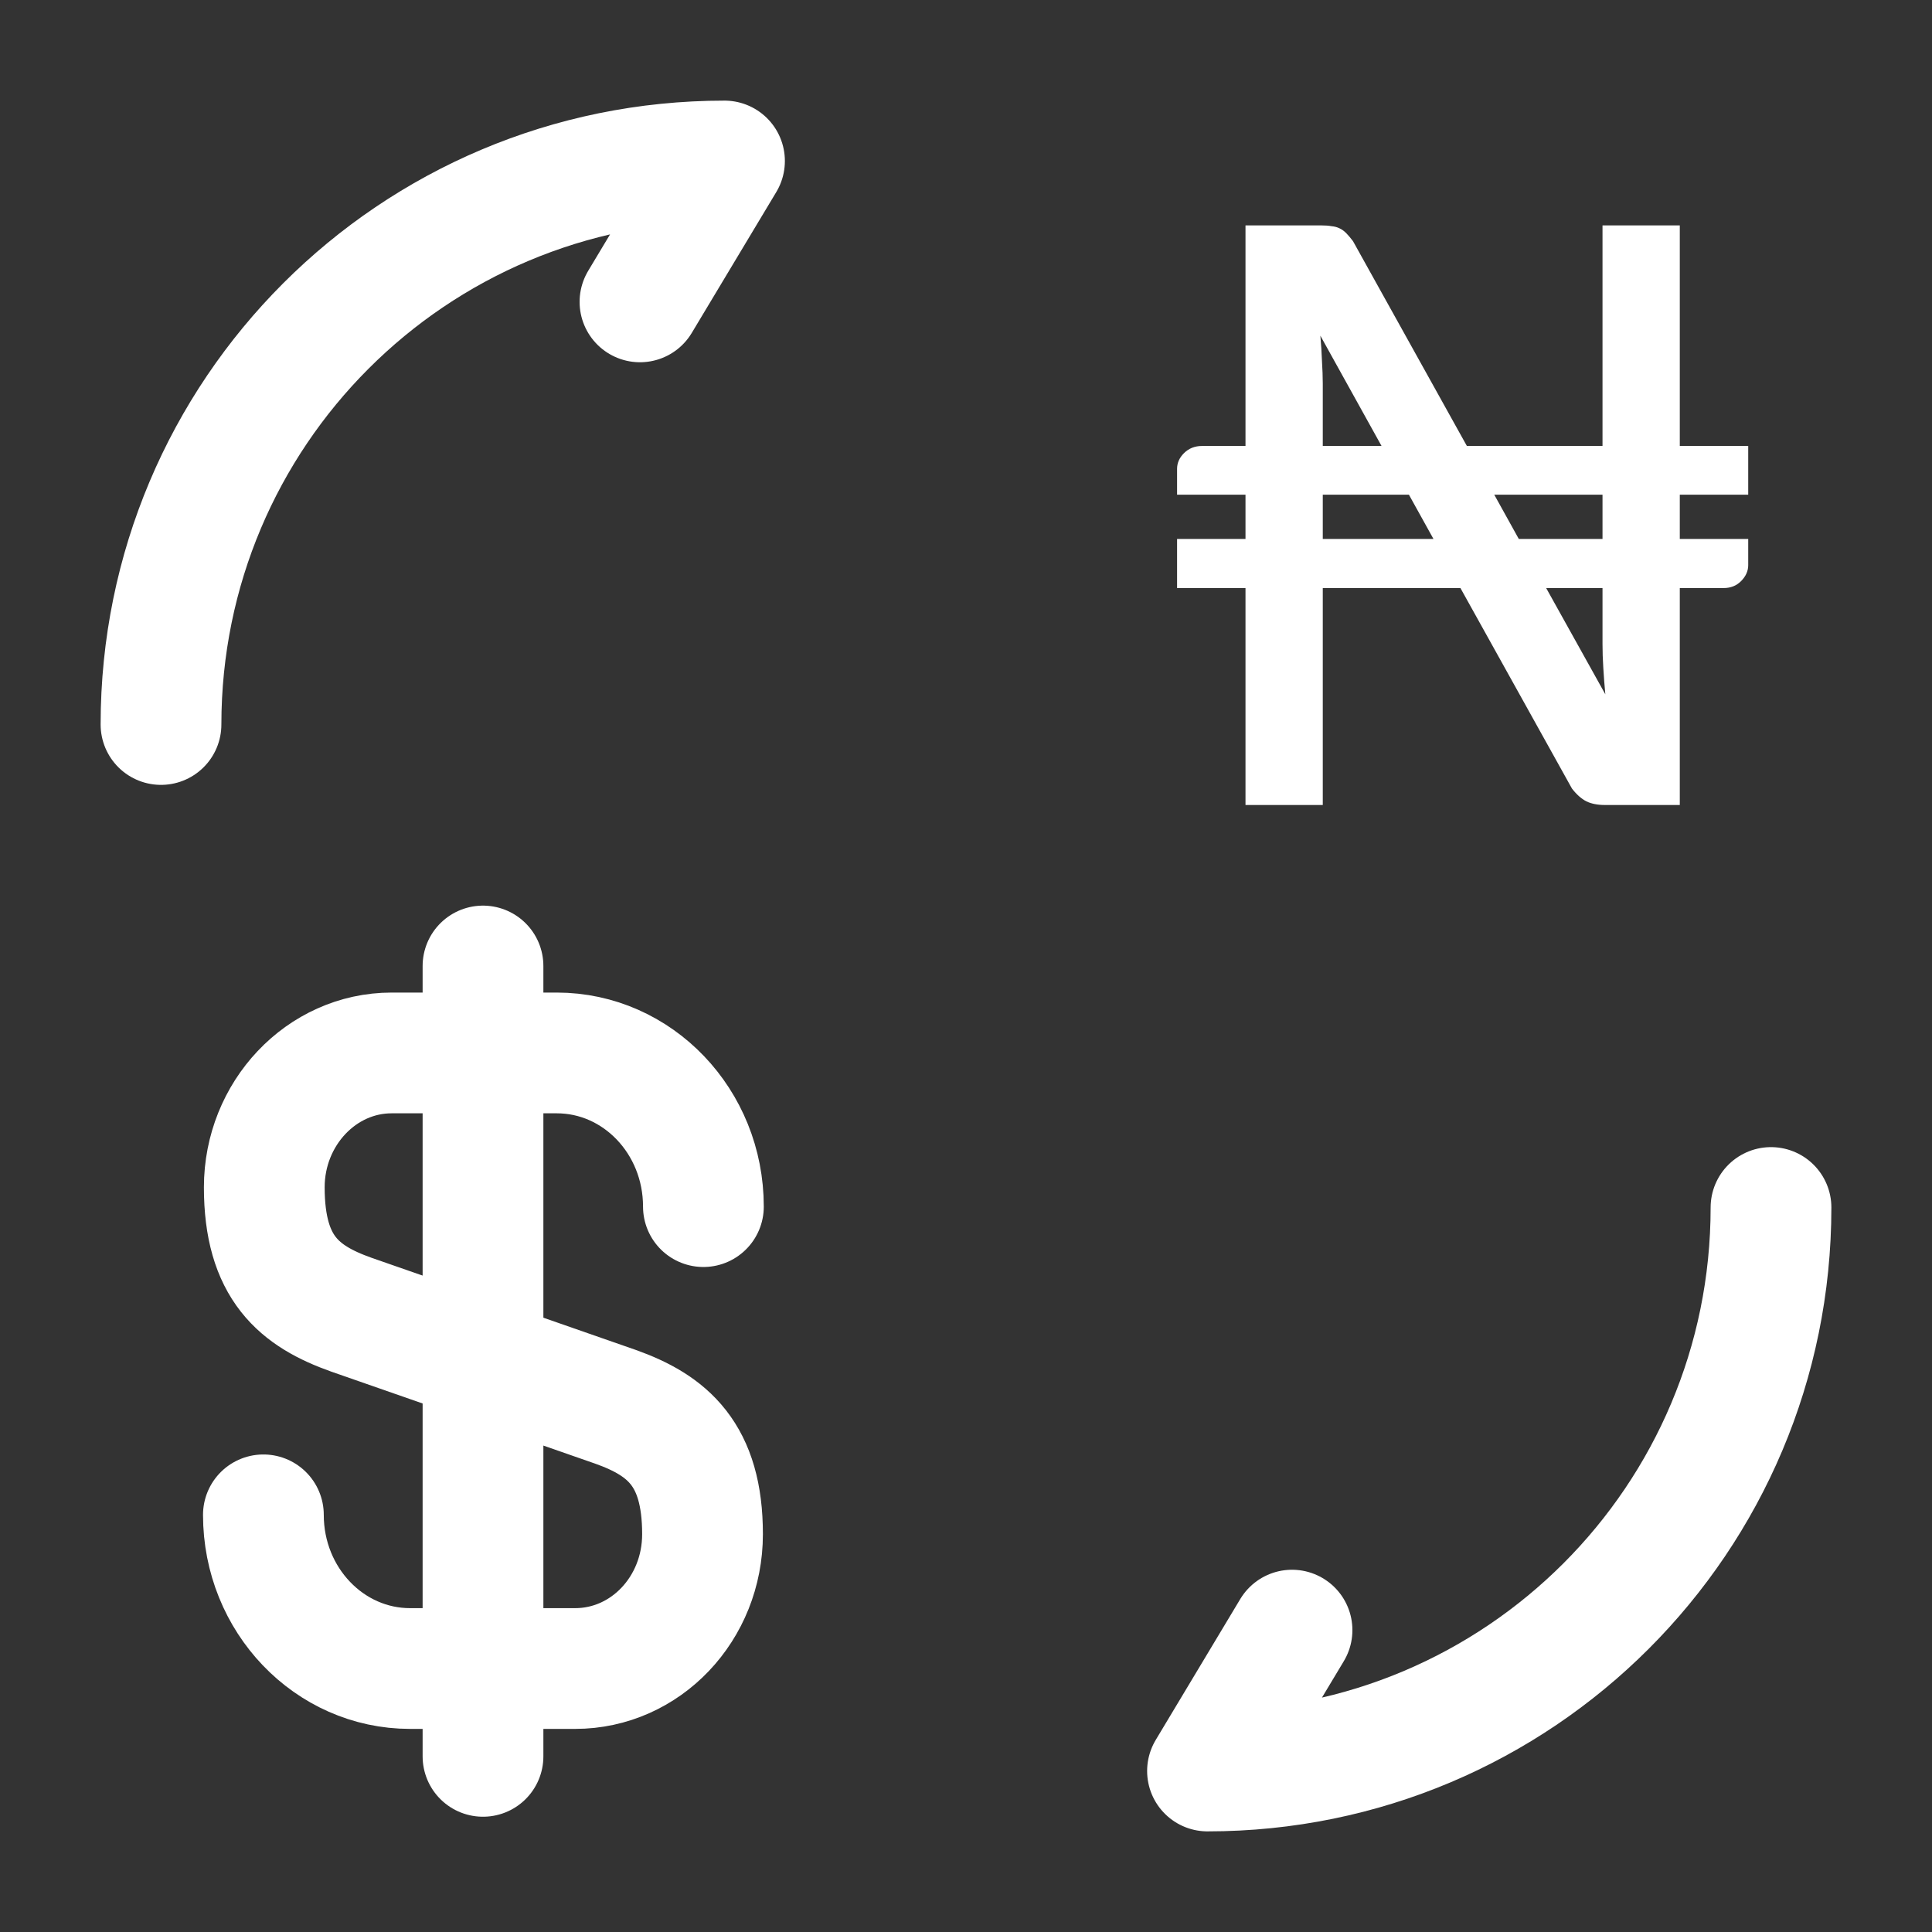<svg width="24" height="24" viewBox="0 0 24 24" fill="none" xmlns="http://www.w3.org/2000/svg">
<rect x="0" y="0" width="24" height="24" fill="#333333" stroke="none"/>
<path d="M22 15C22 18.87 18.87 22 15 22L16.05 20.25" stroke="white" stroke-width="1.5" stroke-linecap="round" stroke-linejoin="round"/>
<path d="M2 9C2 5.13 5.13 2 9 2L7.95 3.75" stroke="white" stroke-width="1.5" stroke-linecap="round" stroke-linejoin="round"/>
<path d="M19.907 6.145H18.562L18.867 6.695H19.907V6.145ZM19.942 8.625C19.932 8.515 19.923 8.407 19.917 8.3C19.91 8.193 19.907 8.093 19.907 8V7.305H19.207L19.942 8.625ZM17.807 6.695L17.502 6.145H16.432V6.695H17.807ZM16.402 4.17C16.412 4.277 16.418 4.382 16.422 4.485C16.428 4.585 16.432 4.678 16.432 4.765V5.54H17.162L16.402 4.17ZM20.867 6.145V6.695H21.717V7.02C21.717 7.093 21.687 7.16 21.627 7.22C21.57 7.277 21.498 7.305 21.412 7.305H20.867V10H19.937C19.847 10 19.77 9.985 19.707 9.955C19.643 9.922 19.583 9.868 19.527 9.795L18.142 7.305H16.432V10H15.472V7.305H14.622V6.695H15.472V6.145H14.622V5.825C14.622 5.752 14.65 5.687 14.707 5.63C14.767 5.57 14.842 5.54 14.932 5.54H15.472V2.8H16.412C16.462 2.8 16.505 2.803 16.542 2.81C16.578 2.813 16.61 2.822 16.637 2.835C16.667 2.848 16.695 2.868 16.722 2.895C16.748 2.922 16.777 2.955 16.807 2.995L18.222 5.54H19.907V2.8H20.867V5.54H21.717V6.145H20.867Z" fill="white"/>
<path d="M3.272 18.818C3.272 19.876 4.091 20.727 5.094 20.727H7.145C8.018 20.727 8.727 19.985 8.727 19.058C8.727 18.066 8.291 17.706 7.647 17.476L4.363 16.331C3.72 16.102 3.283 15.753 3.283 14.749C3.283 13.833 3.992 13.08 4.865 13.08H6.916C7.92 13.08 8.738 13.931 8.738 14.989" stroke="white" stroke-width="1.5" stroke-linecap="round" stroke-linejoin="round"/>
<path d="M6 12V21.818" stroke="white" stroke-width="1.5" stroke-linecap="round" stroke-linejoin="round"/>
</svg>
